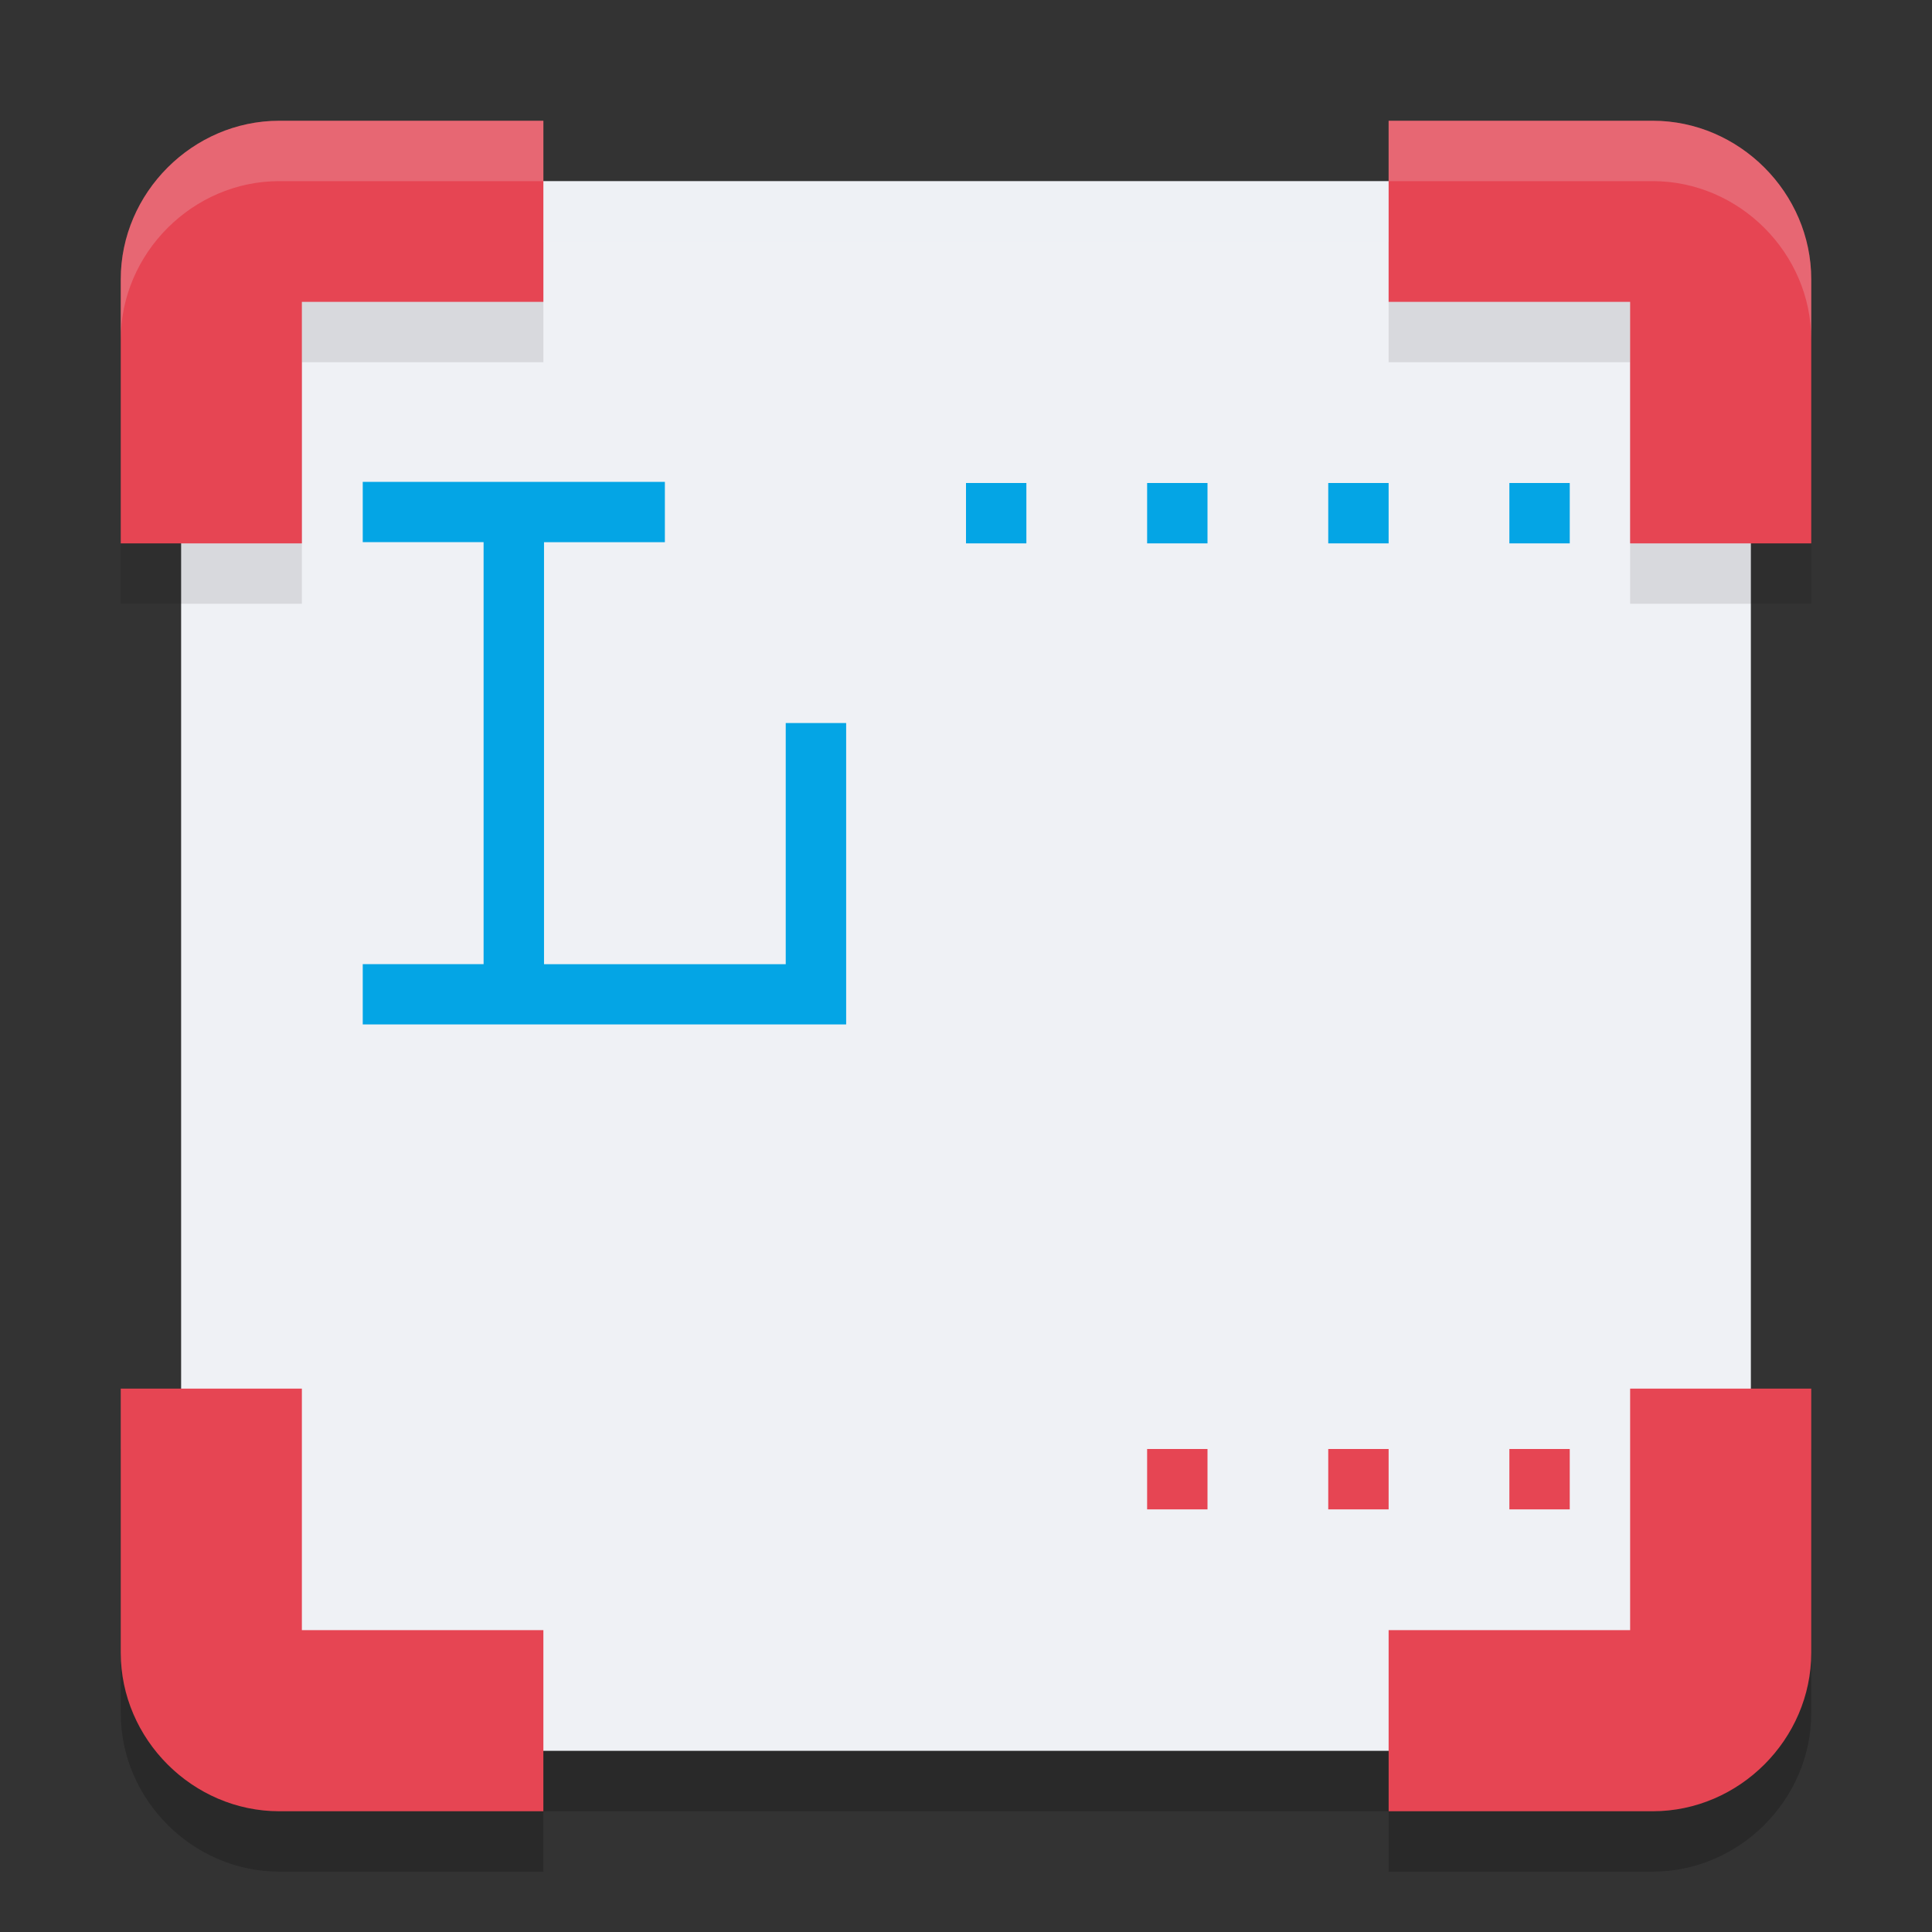 <svg xmlns="http://www.w3.org/2000/svg" width="32" height="32" version="1.1">
 <rect width="100%" height="100%" fill="#333333" stroke="none"/>
 <path style="opacity:0.2" d="m 2,24 v 4.375 C 2,29.807 3.193,31 4.625,31 H 9 V 28 H 5 v -4 z m 25,0 v 4 h -4 v 3 h 4.375 C 28.807,31 30,29.807 30,28.375 V 24 Z"/>
 <path style="fill:#eff1f5" d="M 4.837,3 H 27.163 C 28.178,3 29,4.002 29,5.236 V 26.764 C 29,27.998 28.178,29 27.163,29 H 4.837 C 3.822,29 3,27.998 3,26.764 V 5.236 C 3,4.002 3.822,3 4.837,3 Z m 0,0"/>
 <path style="opacity:0.1" d="M 4.625,3 C 3.193,3 2,4.193 2,5.625 V 10 H 5 V 6 H 9 V 3 Z M 23,3 v 3 h 4 v 4 h 3 V 5.625 C 30,4.193 28.807,3 27.375,3 Z"/>
 <path style="fill:#e64553" d="m 27,23 v 4 h -4 v 3 h 4.375 C 28.807,30 30,28.807 30,27.375 V 23 Z"/>
 <path style="fill:#e64553" d="m 2,23 v 4.375 C 2,28.807 3.193,30 4.625,30 H 9 V 27 H 5 v -4 z"/>
 <path style="fill:#e64553" d="m 23,2 v 3 h 4 v 4 h 3 V 4.625 C 30,3.193 28.807,2 27.375,2 Z"/>
 <path style="fill:#e64553" d="M 4.625,2 C 3.193,2 2,3.193 2,4.625 V 9 H 5 V 5 H 9 V 2 Z"/>
 <g fill="#04a5e5" transform="matrix(0.286,0,0,0.321,-3.143,-4.857)">
  <path transform="matrix(2.333,0,0,2.333,8.667,7.333)" d="m 10,14 v 1.333 h 3 v 9.333 H 10 V 26 h 12 v -1.333 -5.333 h -1.5 v 5.333 h -6 v -9.333 h 3 V 14 Z"/>
 </g>
 <path fill="#04a5e5" d="m 16,8 h 1 v 1 h -1 z m 0,0"/>
 <path fill="#04a5e5" d="m 19,8 h 1 v 1 h -1 z m 0,0"/>
 <path fill="#04a5e5" d="m 22,8 h 1 v 1 h -1 z m 0,0"/>
 <path fill="#04a5e5" d="m 25,8 h 1 v 1 h -1 z m 0,0"/>
 <path style="fill:#eff1f5" d="m 16,12 h 10 v 1 H 16 Z m 0,0"/>
 <path style="fill:#eff1f5" d="m 16,16 h 10 v 1 H 16 Z m 0,0"/>
 <path style="fill:#eff1f5" d="m 6,20 h 20 v 1 H 6 Z m 0,0"/>
 <path style="fill:#eff1f5" d="m 6,24 h 11 v 1 H 6 Z m 0,0"/>
 <path fill="#e64553" d="m 19,24 h 1 v 1 h -1 z m 0,0"/>
 <path fill="#e64553" d="m 22,24 h 1 v 1 h -1 z m 0,0"/>
 <path fill="#e64553" d="m 25,24 h 1 v 1 h -1 z m 0,0"/>
 <rect style="opacity:0.2" width="14" height="1" x="9" y="29"/>
 <rect style="opacity:0.2;fill:#eff1f5" width="14" height="1" x="9" y="3"/>
 <path style="fill:#eff1f5;opacity:0.2" d="M 4.625 2 C 3.193 2 2 3.193 2 4.625 L 2 5.625 C 2 4.193 3.193 3 4.625 3 L 9 3 L 9 2 L 4.625 2 z M 23 2 L 23 3 L 27.375 3 C 28.807 3 30 4.193 30 5.625 L 30 4.625 C 30 3.193 28.807 2 27.375 2 L 23 2 z"/>
</svg>
